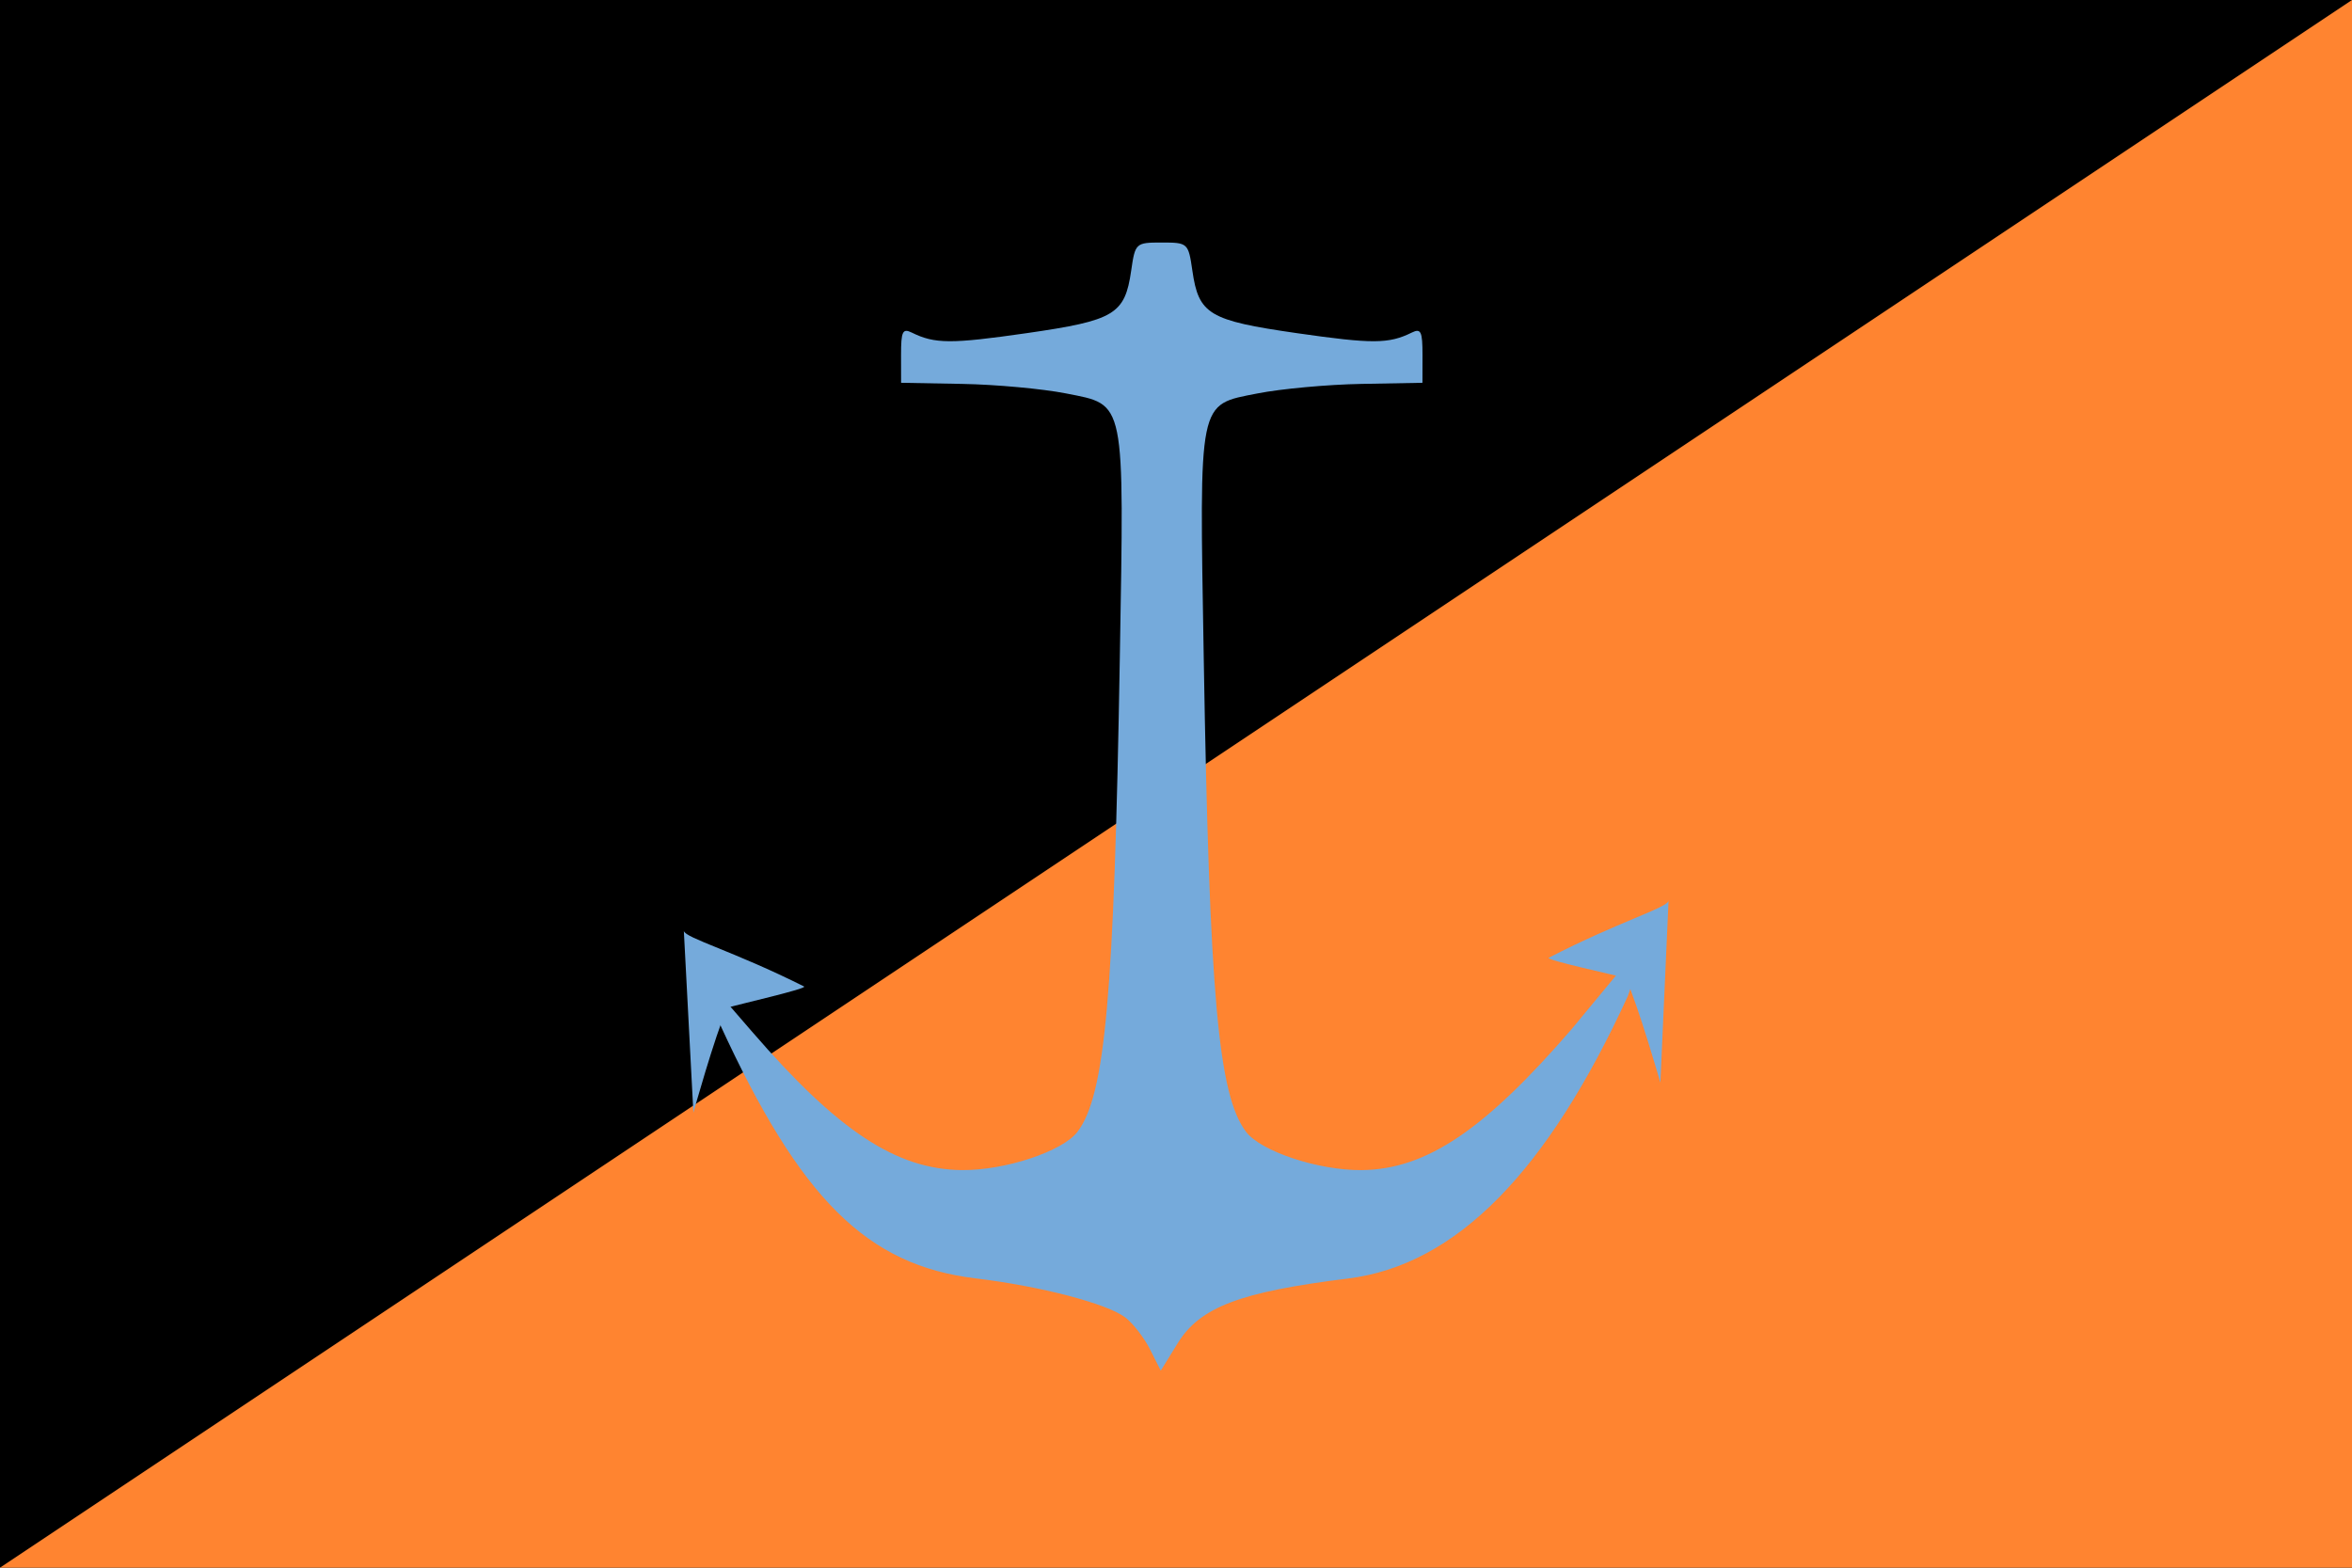 <svg xmlns="http://www.w3.org/2000/svg" version="1" width="360" height="240"><path d="M0 0h360v240H0z"/><path fill="#ff8430" d="M360 0L0 240h360z"/><path d="M177.855 28.427c-2.114.057-3.27 1.613-2.573 3.737.886 2.71 5.757 1.785 5.757-1.092 0-1.478-.73-2.33-2.22-2.578-.34-.057-.662-.075-.965-.067zM545.7 359.13c5.81 0 11.16 7.954 7.914 11.76-1.235 1.446-.22 8.62 1.448 10.242.65.63 6.33 1.895 12.627 2.81 10.718 1.555 11.637 1.548 14.24-.258 4.424-3.063 6.023-1.103 6.023 7.386 0 8.03-1.53 10.275-5.368 7.865-1.732-1.086-4.39-1.12-12.302-.18-12.21 1.458-14.484 2.375-15.29 6.138-.762 3.564.2 57.717 1.36 76.478.883 14.24 2.344 22.366 4.574 25.468 1.553 2.16 10.858 5.38 15.353 5.312 8.29-.125 18.213-7.183 30.76-21.877 1.527-1.79 2.667-3.083 3.8-4.36-4.885-1.743-12.116-2.71-12.116-2.71l25.877-11.728s-1.625 34.81-2.434 36.85c-.917 1.252-2.422-8.9-4.933-15.61-.396.926-.662 1.66-1.152 2.725-12.384 26.99-23.307 37.888-40.024 39.905-8.827 1.064-19.462 3.65-22.303 5.434-1.044.653-3.005 3.42-4.36 6.133-1.356 2.716-3.02 4.933-3.696 4.933-.677 0-2.34-2.217-3.7-4.934-1.355-2.714-3.325-5.48-4.366-6.134-2.844-1.785-13.468-4.37-22.298-5.434-15.825-1.91-26.474-11.96-38.072-35.9-2.153 6.587-3.506 15.016-4.35 13.866-.81-2.042-2.422-36.85-2.422-36.85l25.867 11.74s-6.74.888-11.603 2.52c12.352 14.372 22.16 21.305 30.36 21.43 4.494.068 13.793-3.152 15.344-5.312 2.233-3.102 3.69-11.228 4.573-25.468 1.16-18.76 2.134-72.914 1.37-76.477-.804-3.762-3.08-4.68-15.29-6.136-7.913-.942-10.568-.907-12.302.18-3.838 2.408-5.377.163-5.377-7.866 0-8.49 1.607-10.45 6.033-7.386 2.602 1.806 3.513 1.813 14.23.257 6.3-.915 11.985-2.18 12.636-2.81 1.667-1.622 2.686-8.797 1.452-10.243-3.246-3.806 2.103-11.76 7.916-11.76z"/><path d="M176.035 206.595c-.897-1.782-2.598-3.985-3.78-4.89-2.768-2.13-12.965-4.796-22.915-5.995-16.672-2.01-26.857-12.135-39.14-38.895l-4.45-9.7 9.34 10.8c13.175 15.236 22.092 21.12 32.15 21.216 6.594.06 15.407-2.86 17.68-5.858 4.253-5.612 5.608-20.79 6.48-72.546.673-39.966.934-38.68-8.24-40.498-3.584-.707-10.727-1.364-15.878-1.456l-9.36-.172-.007-4.248c-.003-3.62.238-4.127 1.64-3.438 3.536 1.742 5.98 1.756 17.6.086 13.458-1.94 15.02-2.87 15.985-9.568.61-4.23.69-4.305 4.68-4.305 3.99 0 4.073.075 4.685 4.305.962 6.697 2.527 7.63 15.984 9.568 11.618 1.67 14.064 1.656 17.6-.086 1.402-.69 1.643-.182 1.64 3.438l-.006 4.248-9.364.172c-5.148.092-12.29.75-15.874 1.456-9.178 1.817-8.914.532-8.24 40.498.868 51.755 2.223 66.934 6.477 72.546 2.272 3 11.088 5.92 17.682 5.86 10.058-.098 18.972-6.342 32.15-21.578l11.91-14.405-3.305 9.338c-12.27 26.74-26.158 41.18-42.855 43.247-16.502 2.045-22.632 4.373-26.04 9.892l-2.597 4.206-1.633-3.238z" fill="#75aadb"/><path d="M104.67 142.524l1.46 27.82s3.24-11.634 5.175-16.07c2.3-.65 12.067-2.875 11.787-3.243-10.82-5.425-18.155-7.417-18.42-8.506zM255.39 137.908l-1.25 27.84s-3.325-11.597-5.294-16.013c-2.304-.62-12.087-2.727-11.81-3.102 10.78-5.55 18.1-7.633 18.355-8.725z" fill="#75aadb" fill-rule="evenodd"/></svg>